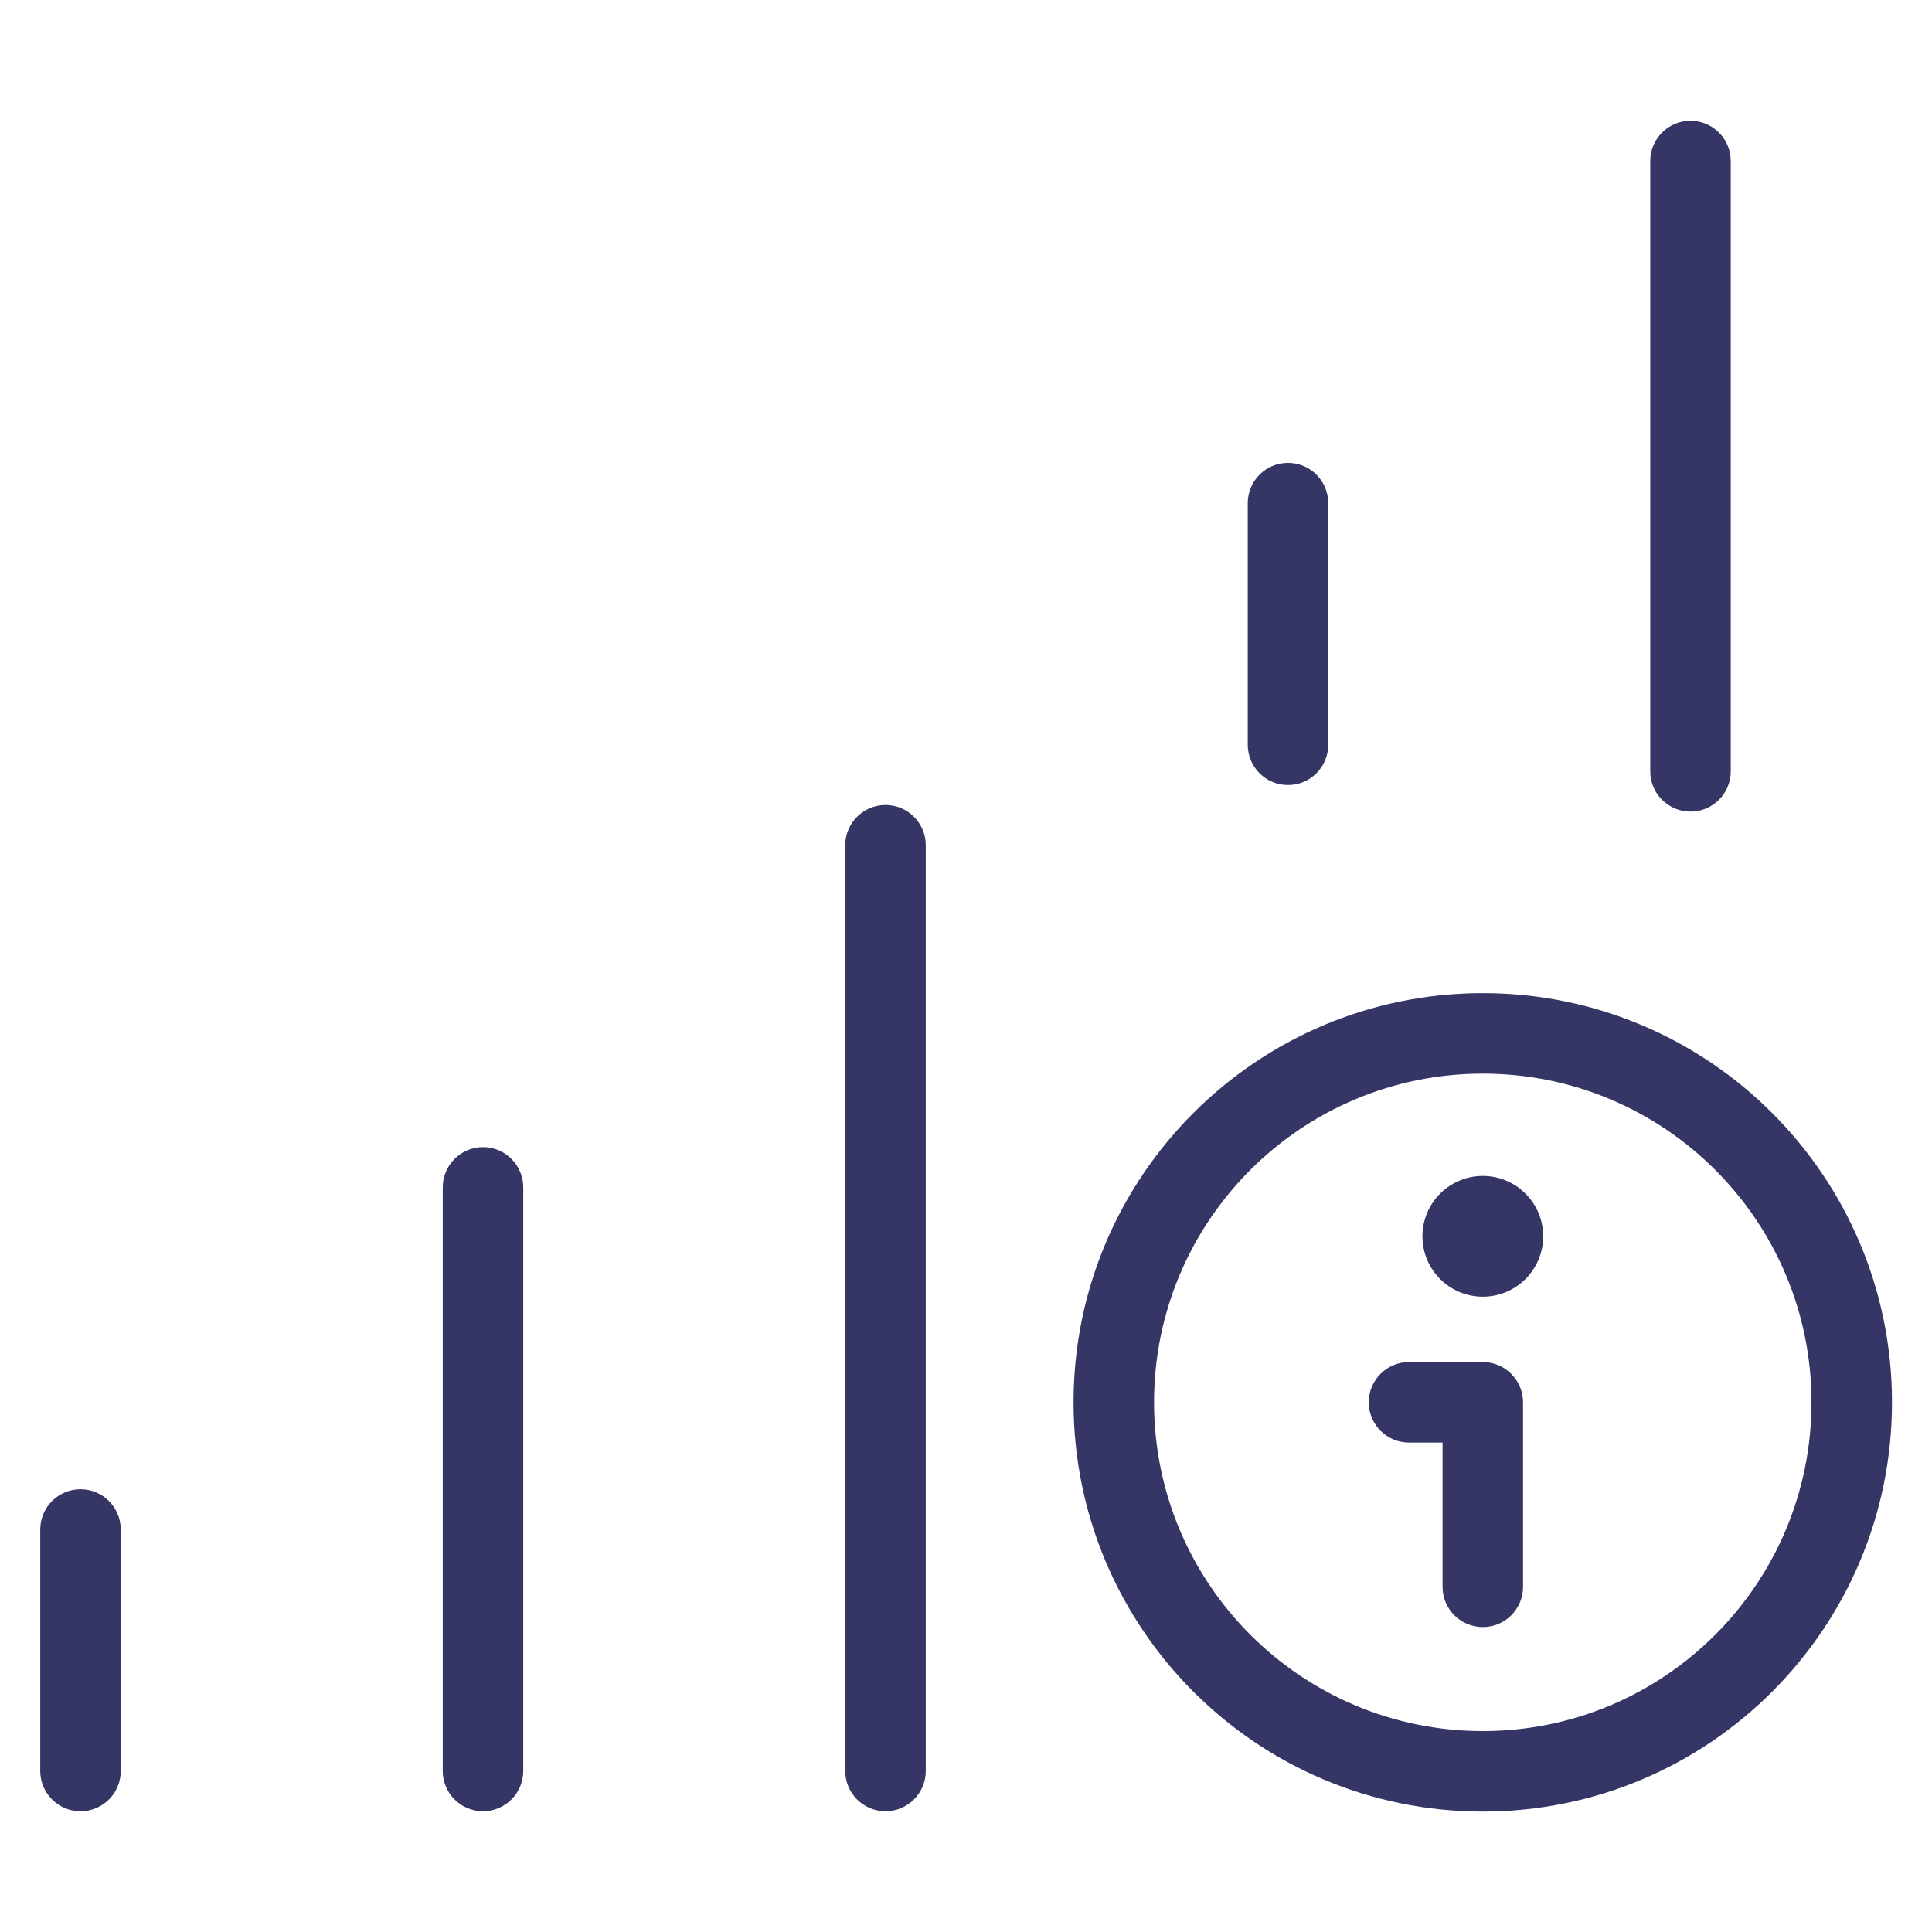 <svg width="24" height="24" viewBox="0 0 24 24" fill="none" xmlns="http://www.w3.org/2000/svg">
<path d="M21 1.5C21.276 1.5 21.5 1.724 21.5 2V9.582C21.5 9.858 21.276 10.082 21 10.082C20.724 10.082 20.5 9.858 20.5 9.582V2C20.5 1.724 20.724 1.5 21 1.5Z" fill="#353566"/>
<path d="M16 5.75C16.276 5.75 16.5 5.974 16.5 6.25V9.252C16.5 9.528 16.276 9.752 16 9.752C15.724 9.752 15.5 9.528 15.5 9.252V6.25C15.5 5.974 15.724 5.75 16 5.75Z" fill="#353566"/>
<path d="M6 14.25C6.276 14.25 6.5 14.474 6.5 14.75V22C6.5 22.276 6.276 22.5 6 22.5C5.724 22.5 5.5 22.276 5.5 22V14.75C5.5 14.474 5.724 14.25 6 14.25Z" fill="#353566"/>
<path d="M1 18.5C1.276 18.5 1.5 18.724 1.5 19V22C1.5 22.276 1.276 22.5 1 22.5C0.724 22.5 0.5 22.276 0.5 22V19C0.5 18.724 0.724 18.5 1 18.5Z" fill="#353566"/>
<path d="M11 10C11.276 10 11.5 10.224 11.5 10.5V22C11.5 22.276 11.276 22.5 11 22.5C10.724 22.5 10.5 22.276 10.5 22V10.5C10.5 10.224 10.724 10 11 10Z" fill="#353566"/>
<path d="M17.003 17.42C17.003 17.144 17.227 16.92 17.503 16.92L18.42 16.92C18.553 16.92 18.68 16.973 18.773 17.067C18.867 17.16 18.92 17.288 18.92 17.42V19.712C18.92 19.988 18.696 20.212 18.42 20.212C18.144 20.212 17.92 19.988 17.92 19.712V17.92H17.503C17.227 17.92 17.003 17.696 17.003 17.42Z" fill="#353566"/>
<path d="M18.42 14.608C18.006 14.608 17.67 14.944 17.67 15.358C17.67 15.772 18.006 16.108 18.42 16.108C18.834 16.108 19.17 15.772 19.17 15.358C19.17 14.944 18.834 14.608 18.42 14.608Z" fill="#353566"/>
<path fill-rule="evenodd" clip-rule="evenodd" d="M18.42 12.337C15.612 12.337 13.336 14.613 13.336 17.42C13.336 20.228 15.612 22.504 18.42 22.504C21.227 22.504 23.503 20.228 23.503 17.42C23.503 14.613 21.227 12.337 18.42 12.337ZM14.336 17.42C14.336 15.165 16.165 13.337 18.42 13.337C20.675 13.337 22.503 15.165 22.503 17.42C22.503 19.675 20.675 21.504 18.42 21.504C16.165 21.504 14.336 19.675 14.336 17.42Z" fill="#353566"/>
</svg>
